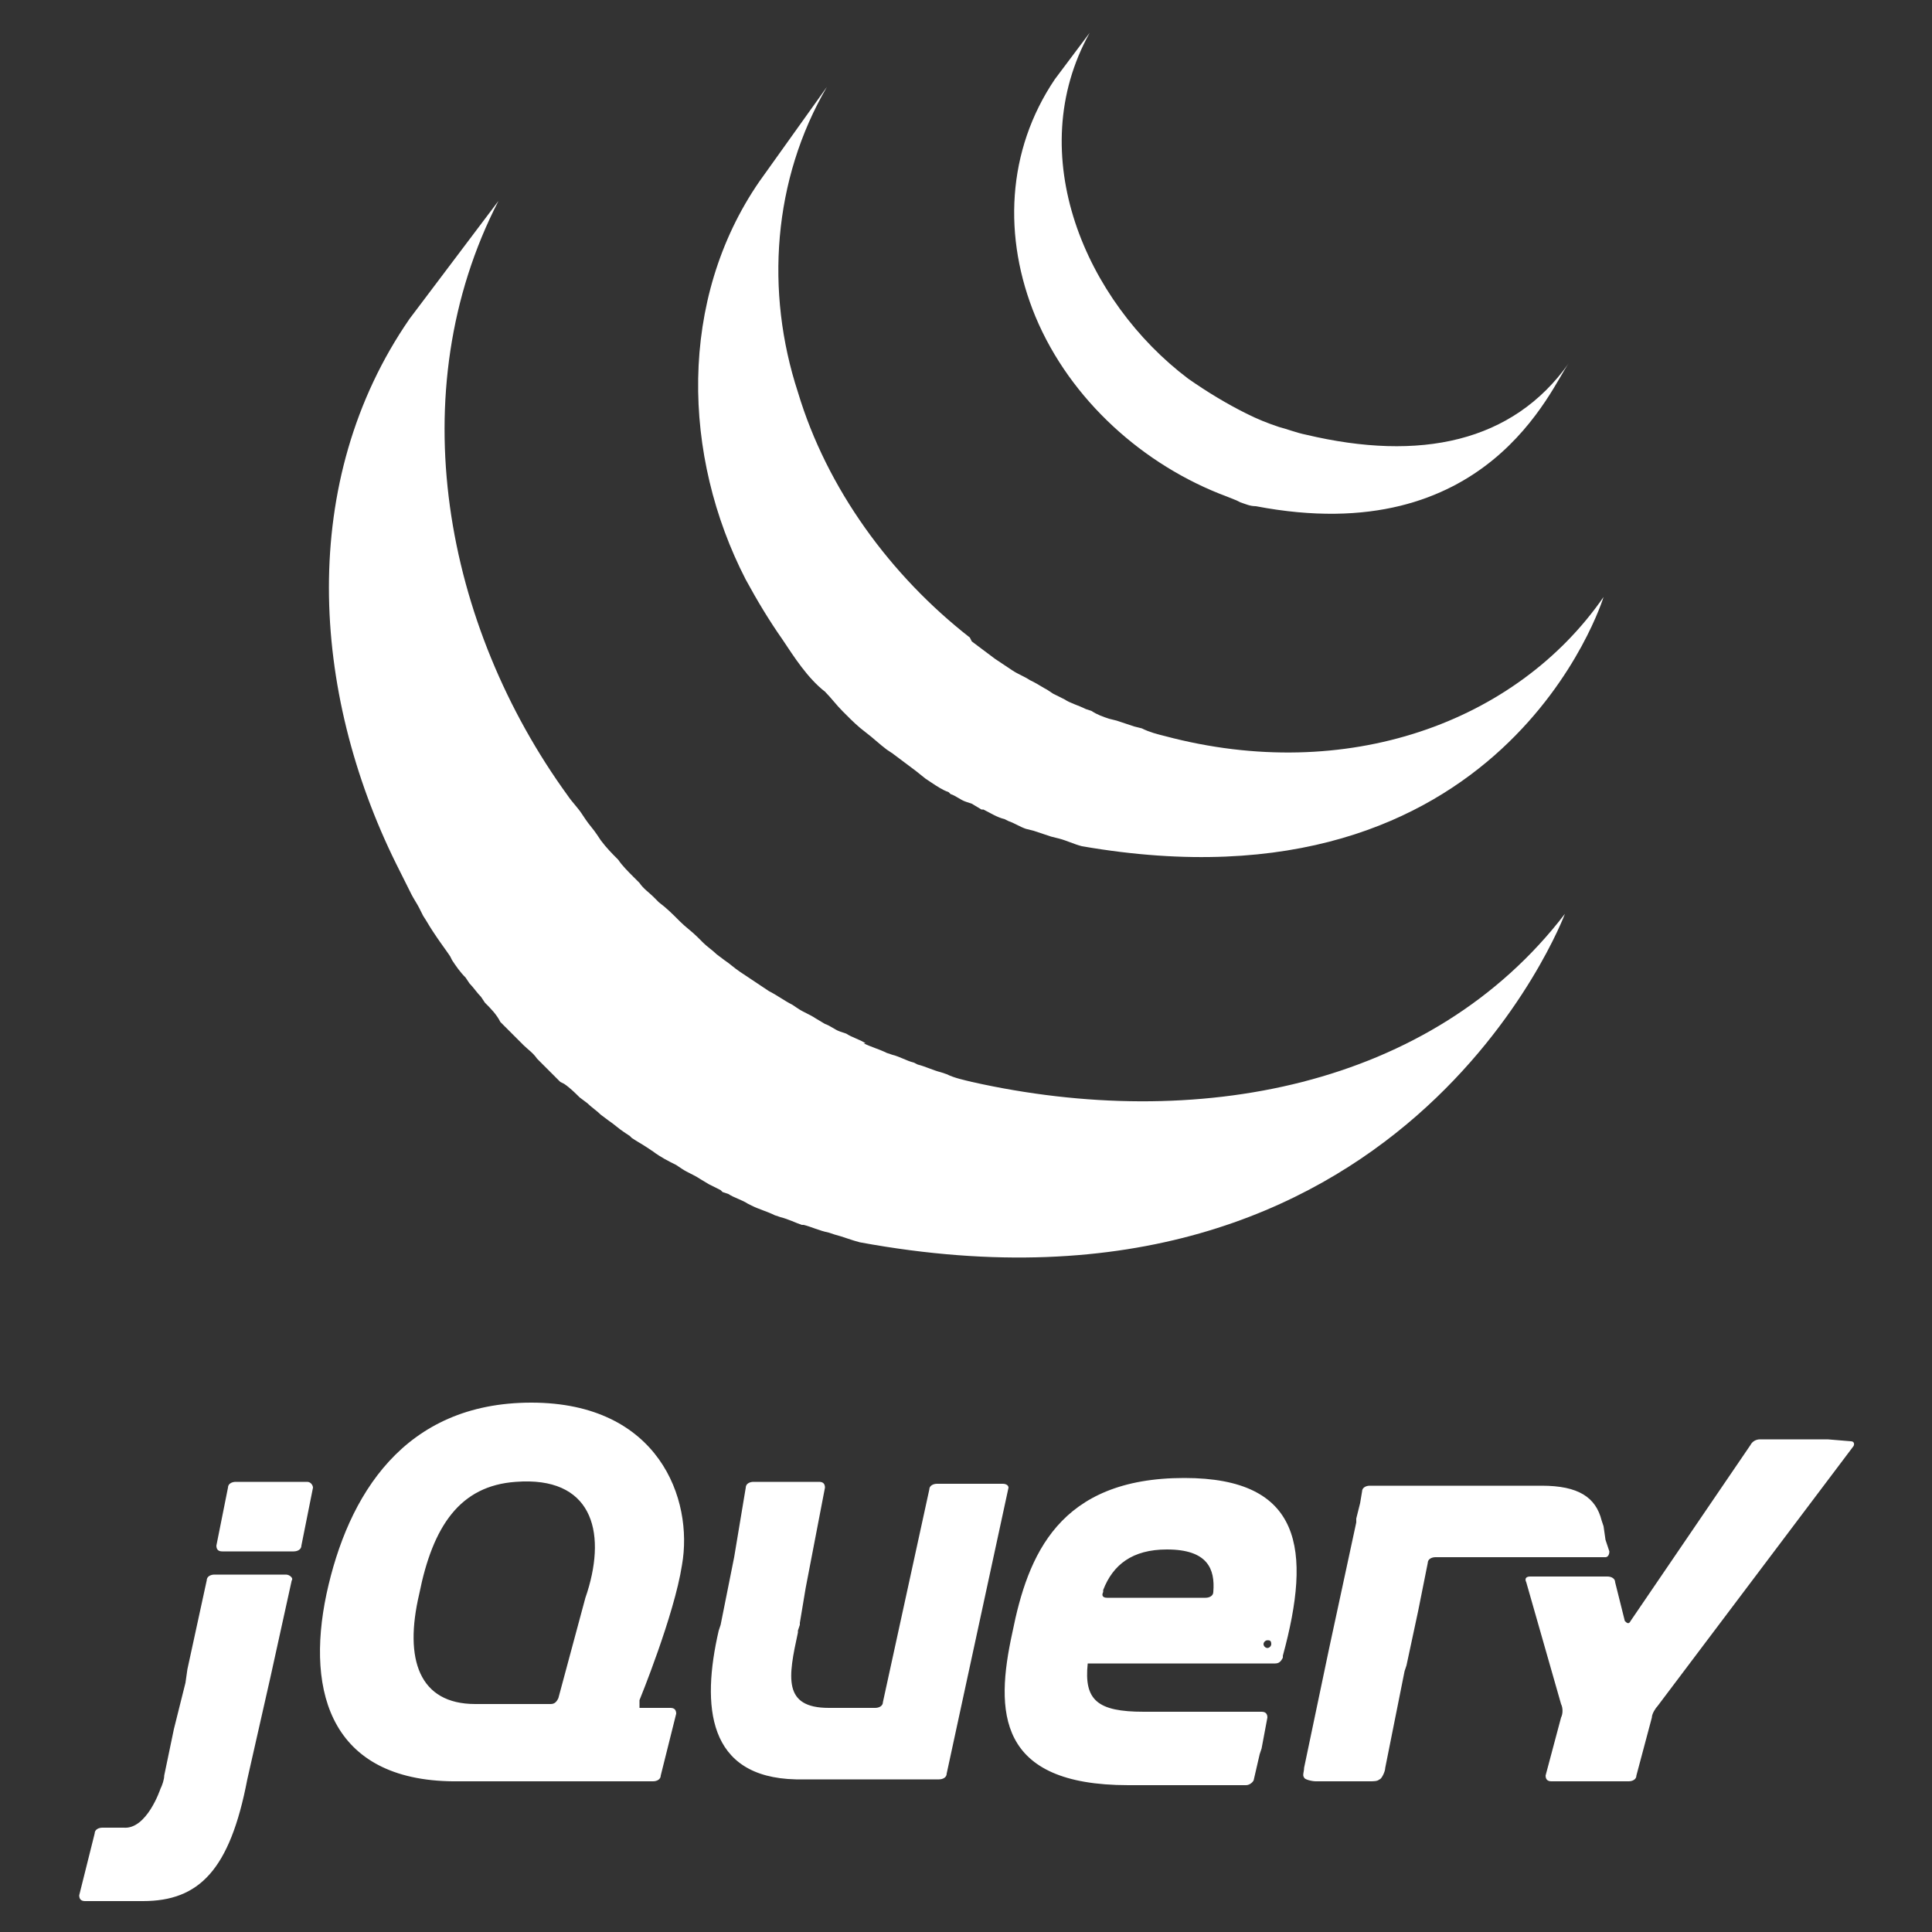 <?xml version="1.0" encoding="utf-8"?>
<!-- Generator: Adobe Illustrator 23.0.2, SVG Export Plug-In . SVG Version: 6.00 Build 0)  -->
<svg version="1.1" id="Capa_1" xmlns="http://www.w3.org/2000/svg" xmlns:xlink="http://www.w3.org/1999/xlink" x="0px" y="0px"
	 viewBox="0 0 100 100" style="enable-background:new 0 0 100 100;" xml:space="preserve">
<rect x="0" y="0" width="100" height="100" fill="#333333" stroke="none"/>
<style type="text/css">
	path { fill: #FFF; color: #FFF; }
</style>
<g>
	<path d="M21.2,16.5c-5.8,8.4-5.1,19.3-0.7,28.2l0.3,0.6l0.2,0.4l0.1,0.2l0.2,0.4c0.1,0.2,0.3,0.5,0.4,0.7l0.2,0.4
		c0.2,0.3,0.3,0.5,0.5,0.8l0.2,0.3c0.2,0.3,0.5,0.7,0.7,1l0,0l0.1,0.2c0.2,0.3,0.4,0.6,0.7,0.9l0.2,0.3c0.2,0.2,0.4,0.5,0.6,0.7
		l0.2,0.3c0.3,0.3,0.6,0.6,0.8,1l0,0l0,0c0.3,0.3,0.6,0.6,0.9,0.9l0.3,0.3c0.2,0.2,0.5,0.4,0.7,0.7l0.3,0.3c0.3,0.3,0.6,0.6,0.9,0.9
		l0,0l0.2,0.1c0.3,0.2,0.6,0.5,0.8,0.7l0.4,0.3c0.2,0.2,0.5,0.4,0.7,0.6l0.4,0.3c0.3,0.2,0.5,0.4,0.8,0.6l0.3,0.2l0.1,0.1
		c0.3,0.2,0.5,0.3,0.8,0.5l0.3,0.2c0.4,0.3,0.8,0.5,1.2,0.7l0.3,0.2c0.3,0.2,0.6,0.3,0.9,0.5l0.5,0.3l0.6,0.3l0.1,0.1l0.3,0.1
		c0.3,0.2,0.7,0.3,1,0.5l0.2,0.1c0.4,0.2,0.8,0.3,1.2,0.5l0.3,0.1c0.4,0.1,0.8,0.3,1.1,0.4l0.1,0c0.4,0.1,0.8,0.3,1.3,0.4l0.3,0.1
		c0.4,0.1,0.9,0.3,1.3,0.4c28.2,5.2,36.5-17,36.5-17c-6.9,9-19.1,11.3-30.7,8.7c-0.4-0.1-0.9-0.2-1.3-0.4l-0.3-0.1
		c-0.4-0.1-0.8-0.3-1.2-0.4l-0.2-0.1c-0.4-0.1-0.7-0.3-1.1-0.4l-0.3-0.1c-0.4-0.2-0.8-0.3-1.2-0.5L44.8,54c-0.3-0.2-0.7-0.3-1-0.5
		l-0.3-0.1c-0.3-0.1-0.5-0.3-0.8-0.4l-0.5-0.3c-0.3-0.2-0.6-0.3-0.9-0.5L41,52c-0.4-0.2-0.8-0.5-1.2-0.7l-0.3-0.2
		c-0.3-0.2-0.6-0.4-0.9-0.6l-0.3-0.2c-0.3-0.2-0.5-0.4-0.8-0.6l-0.4-0.3c-0.2-0.2-0.5-0.4-0.7-0.6l-0.3-0.3
		c-0.3-0.3-0.6-0.5-0.9-0.8l-0.1-0.1c-0.3-0.3-0.6-0.6-1-0.9l-0.3-0.3c-0.2-0.2-0.5-0.4-0.7-0.7l-0.3-0.3c-0.3-0.3-0.6-0.6-0.8-0.9
		l0,0c-0.3-0.3-0.6-0.6-0.9-1l-0.2-0.3c-0.2-0.3-0.4-0.5-0.6-0.8l-0.2-0.3c-0.2-0.3-0.5-0.6-0.7-0.9c-6.4-8.8-8.7-20.9-3.6-30.8
		 M39.3,9.4c-4.2,6.1-4,14.2-0.7,20.6c0.6,1.1,1.2,2.1,1.9,3.1c0.6,0.9,1.3,2,2.2,2.7c0.3,0.3,0.6,0.7,0.9,1l0.2,0.2
		c0.3,0.3,0.6,0.6,1,0.9l0,0l0,0c0.4,0.3,0.7,0.6,1.1,0.9l0.3,0.2c0.4,0.3,0.8,0.6,1.2,0.9l0,0l0.5,0.4l0.3,0.2
		c0.3,0.2,0.6,0.4,0.9,0.5l0.1,0.1c0.3,0.1,0.5,0.3,0.8,0.4l0.3,0.1l0.5,0.3l0.1,0c0.4,0.2,0.7,0.4,1.1,0.5l0.2,0.1
		c0.3,0.1,0.6,0.3,0.9,0.4l0.4,0.1c0.3,0.1,0.6,0.2,0.9,0.3l0.4,0.1c0.4,0.1,0.8,0.3,1.2,0.4C77.9,47.6,83,30.9,83,30.9
		c-4.5,6.5-13.3,9.7-22.7,7.2c-0.4-0.1-0.8-0.2-1.2-0.4l-0.4-0.1c-0.3-0.1-0.6-0.2-0.9-0.3l-0.4-0.1c-0.3-0.1-0.6-0.2-0.9-0.4
		l-0.3-0.1c-0.4-0.2-0.8-0.3-1.1-0.5l-0.6-0.3l-0.3-0.2c-0.2-0.1-0.5-0.3-0.7-0.4l-0.2-0.1c-0.3-0.2-0.6-0.3-0.9-0.5l-0.3-0.2
		l-0.6-0.4c-0.4-0.3-0.8-0.6-1.2-0.9L50.2,33c-4.1-3.2-7.4-7.7-8.9-12.7C39.6,15.1,40,9.3,42.8,4.5 M54.6,4.1
		c-2.5,3.7-2.7,8.2-1,12.3c1.8,4.3,5.6,7.7,9.9,9.3l0.5,0.2l0.2,0.1c0.3,0.1,0.5,0.2,0.8,0.2c12,2.3,15.3-6.2,16.2-7.4
		c-2.9,4.1-7.7,5.1-13.6,3.7c-0.5-0.1-1-0.3-1.4-0.4c-0.6-0.2-1.1-0.4-1.7-0.7c-1-0.5-2-1.1-3-1.8c-5.3-4-8.6-11.6-5.1-17.9"/>
	<path class="st0" d="M51.9,76.8h-3.4c-0.2,0-0.4,0.1-0.4,0.3l-1.2,5.5l-1.2,5.5c0,0.2-0.2,0.3-0.4,0.3h-2.4c-2.4,0-2.1-1.6-1.6-3.9
		l0-0.1l0.1-0.3l0-0.1l0.1-0.6l0.1-0.6l0.1-0.6l0.5-2.6l0.5-2.6c0-0.2-0.1-0.3-0.3-0.3h-3.4c-0.2,0-0.4,0.1-0.4,0.3L38,80.6
		l-0.7,3.5l0,0l-0.1,0.3c-0.9,3.9-0.6,7.6,4,7.7l0.1,0h7.3c0.2,0,0.4-0.1,0.4-0.3l1.6-7.4l1.6-7.4C52.2,76.9,52.1,76.8,51.9,76.8z
		 M15.9,76.7h-3.7c-0.2,0-0.4,0.1-0.4,0.3l-0.3,1.5l-0.3,1.5c0,0.2,0.1,0.3,0.3,0.3h3.7c0.2,0,0.4-0.1,0.4-0.3l0.3-1.5l0.3-1.5
		C16.2,76.9,16.1,76.7,15.9,76.7z M14.8,81.5h-3.7c-0.2,0-0.4,0.1-0.4,0.3l-0.5,2.3l-0.5,2.3l-0.1,0.7L9,89.5l-0.5,2.4
		c0,0.2-0.1,0.5-0.2,0.7c0,0-0.7,2.1-1.9,2l-0.1,0l-1,0h0c-0.2,0-0.4,0.1-0.4,0.3l-0.4,1.6l-0.4,1.6c0,0.2,0.1,0.3,0.3,0.3
		c0.7,0,2.1,0,3,0c2.9,0,4.5-1.6,5.4-6.3l1.2-5.3l1.1-5C15.2,81.7,15,81.5,14.8,81.5z M83.3,80.3l-0.2-0.6L83,79l-0.1-0.3
		c-0.3-1.2-1.2-1.8-3.1-1.8l-3,0l-2.8,0h-3.1c-0.2,0-0.4,0.1-0.4,0.3l-0.1,0.6l-0.2,0.8l0,0.2l-1.4,6.5l-1.3,6.2
		c0,0.2-0.1,0.4,0,0.5c0,0.1,0.4,0.2,0.6,0.2h2.8c0.2,0,0.4,0,0.5-0.1c0.1,0,0.3-0.4,0.3-0.6l0.5-2.5l0.5-2.5l0,0l0.1-0.3l0.6-2.8
		l0.5-2.5c0-0.2,0.2-0.3,0.4-0.3l8.8,0C83.2,80.6,83.3,80.5,83.3,80.3z M94.6,74.5l-0.7,0h-2.8c-0.2,0-0.4,0.1-0.5,0.3l-6.2,9.1
		c-0.1,0.2-0.2,0.1-0.3,0l-0.5-2c0-0.2-0.2-0.3-0.4-0.3h-4c-0.2,0-0.3,0.1-0.2,0.3l1.8,6.3c0.1,0.2,0.1,0.5,0,0.7l-0.8,3
		c0,0.2,0.1,0.3,0.3,0.3h4c0.2,0,0.4-0.1,0.4-0.3l0.8-3c0-0.2,0.2-0.5,0.3-0.6l10.1-13.4c0.1-0.1,0.1-0.3-0.1-0.3L94.6,74.5z
		 M62.8,82.4L62.8,82.4c0,0.2-0.2,0.3-0.4,0.3h-5.1c-0.2,0-0.3-0.1-0.2-0.3l0,0l0,0l0,0l0-0.1c0.5-1.3,1.5-2.1,3.3-2.1
		C62.5,80.2,62.9,81.2,62.8,82.4z M61.3,76.5c-6.5,0-8.1,4-8.9,8c-0.9,4.1-0.8,7.9,6,7.9h0.8l0.2,0h0l0.8,0h0c1.8,0,3.6,0,4.3,0
		c0.2,0,0.4-0.2,0.4-0.3l0.3-1.3l0.1-0.3l0.3-1.6c0-0.2-0.1-0.3-0.3-0.3h-6.1c-2.4,0-3.1-0.6-2.9-2.5H66l0,0l0,0
		c0.2,0,0.3-0.1,0.4-0.3l0-0.1l0,0C67.9,80.2,67.4,76.5,61.3,76.5z M30.4,82.4l-0.1,0.3v0l-0.7,2.6l-0.7,2.6
		c-0.1,0.2-0.2,0.3-0.4,0.3h-3.9c-2.9,0-3.7-2.3-2.9-5.7c0.7-3.5,2.1-5.6,5-5.8C30.6,76.4,31.4,79.2,30.4,82.4z M33.1,88
		c0,0,1.8-4.4,2.2-7c0.6-3.4-1.2-8.4-7.8-8.4c-6.6,0-9.5,4.8-10.6,9.9c-1.1,5.2,0.3,9.8,6.9,9.7l5.2,0l4.8,0c0.2,0,0.4-0.1,0.4-0.3
		l0.8-3.2c0-0.2-0.1-0.3-0.3-0.3l-0.8,0l-0.8,0C33.1,88.3,33.1,88.2,33.1,88L33.1,88z M65.8,85.1c0,0.1-0.1,0.2-0.2,0.2
		c-0.1,0-0.2-0.1-0.2-0.2c0-0.1,0.1-0.2,0.2-0.2S65.8,84.9,65.8,85.1z"/>
</g>
</svg>
